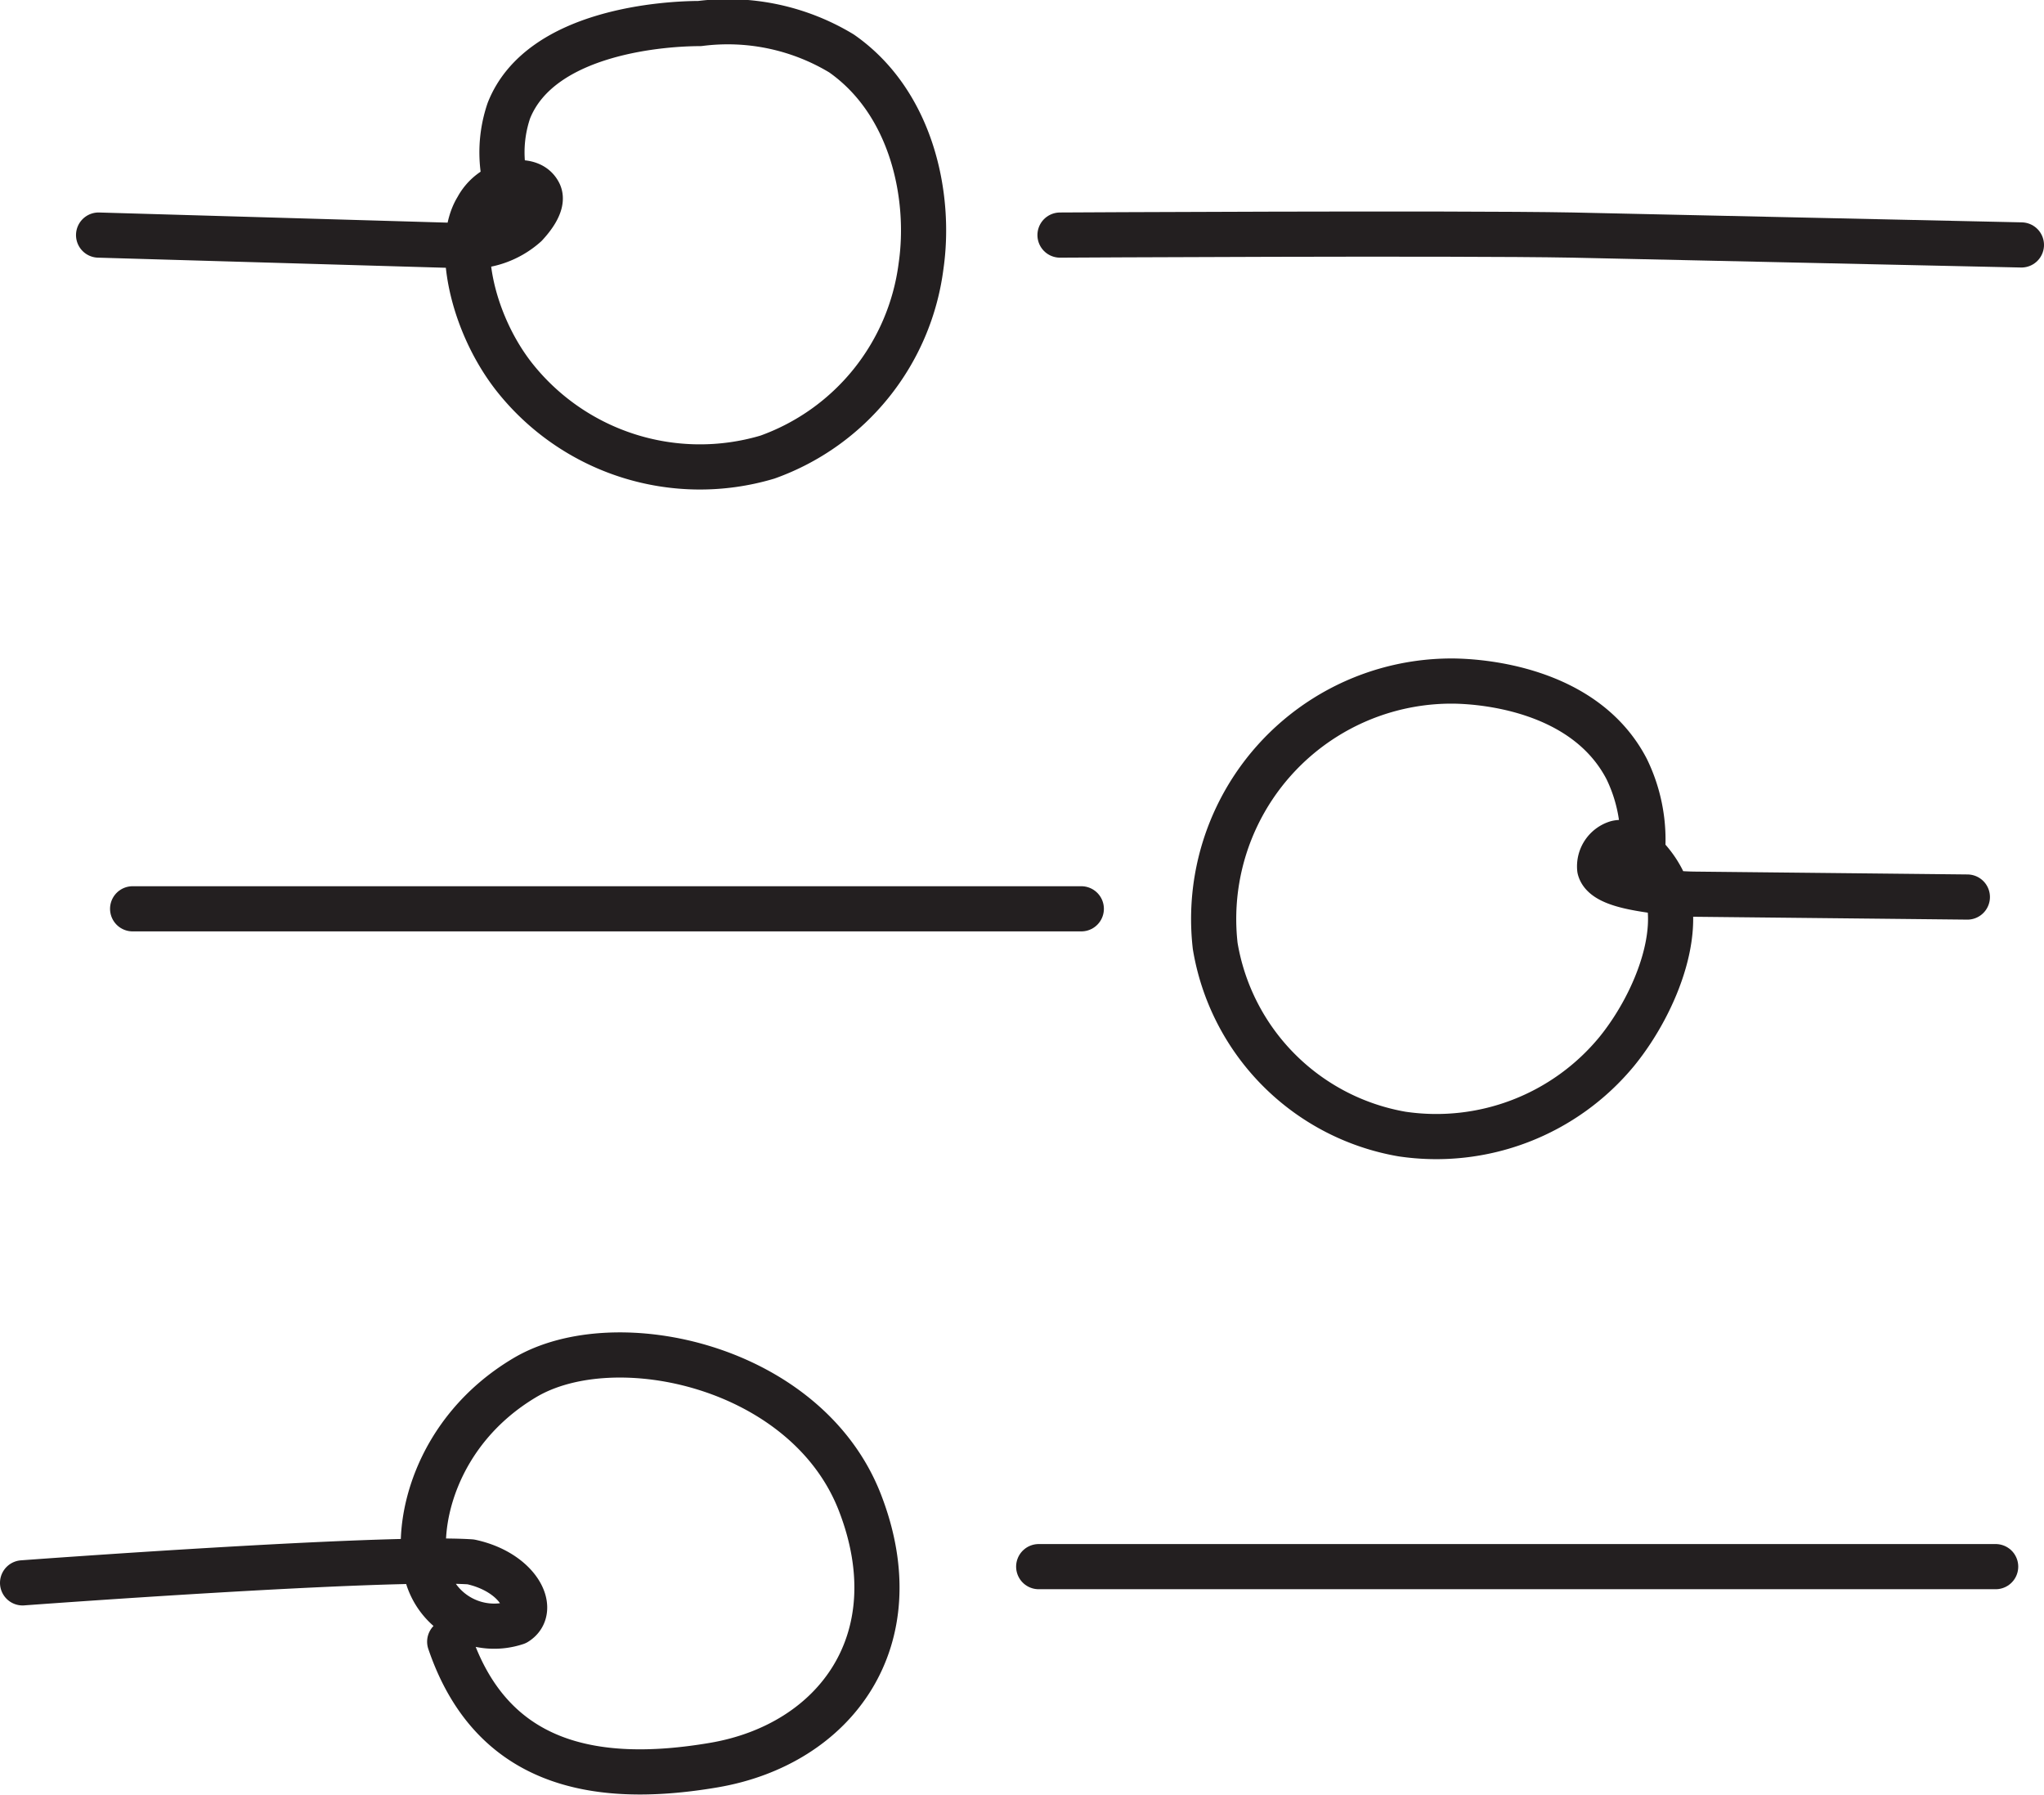 <svg xmlns="http://www.w3.org/2000/svg" viewBox="0 0 64.27 56.42"><defs><style>.cls-1{fill:none;stroke:#231f20;stroke-linecap:round;stroke-linejoin:round;stroke-width:1.42px;}</style></defs><g id="Layer_2" data-name="Layer 2"><g id="Layer_1-2" data-name="Layer 1"><path class="cls-1" d="M3.1,7.39l11.34.33a2.64,2.64,0,0,0,2.09-.65c.09-.1.6-.64.42-1s-.62-.36-.95-.3a1.55,1.55,0,0,0-1,.78c-.67,1.08-.19,3.53,1.13,5.25a7.44,7.44,0,0,0,8,2.57,7.37,7.37,0,0,0,4.83-6c.32-2.19-.28-5.14-2.5-6.69A6.92,6.92,0,0,0,22,.74c-1,0-5,.21-6,2.74a4.07,4.07,0,0,0,.12,2.93"/><path class="cls-1" d="M61.86,28.2l-8.6-.09a8.76,8.76,0,0,1-.89-.06c-.85-.11-1.94-.25-2.07-.74a.77.77,0,0,1,.54-.81c.54-.13,1.14.65,1.34,1,.9,1.48-.08,4-1.34,5.55a7.35,7.35,0,0,1-6.76,2.6,7.2,7.2,0,0,1-5.87-5.91,7.48,7.48,0,0,1,7.43-8.33c.84,0,4.18.2,5.51,2.77a5.08,5.08,0,0,1,.4,3.27"/><path class="cls-1" d="M.71,49.76s11.34-.84,14.09-.66c1.49.32,2.09,1.5,1.43,1.91a2.19,2.19,0,0,1-2.8-1.49C13,48,13.66,45,16.5,43.31s8.87-.38,10.54,3.93-.77,7.6-4.6,8.25-7-.06-8.3-3.88"/><line class="cls-1" x1="34" y1="28.57" x2="4.17" y2="28.57"/><path class="cls-1" d="M33.33,7.39s12.36-.07,16.12,0l14.11.31"/><line class="cls-1" x1="32.66" y1="49.25" x2="62.75" y2="49.25"/></g></g></svg>